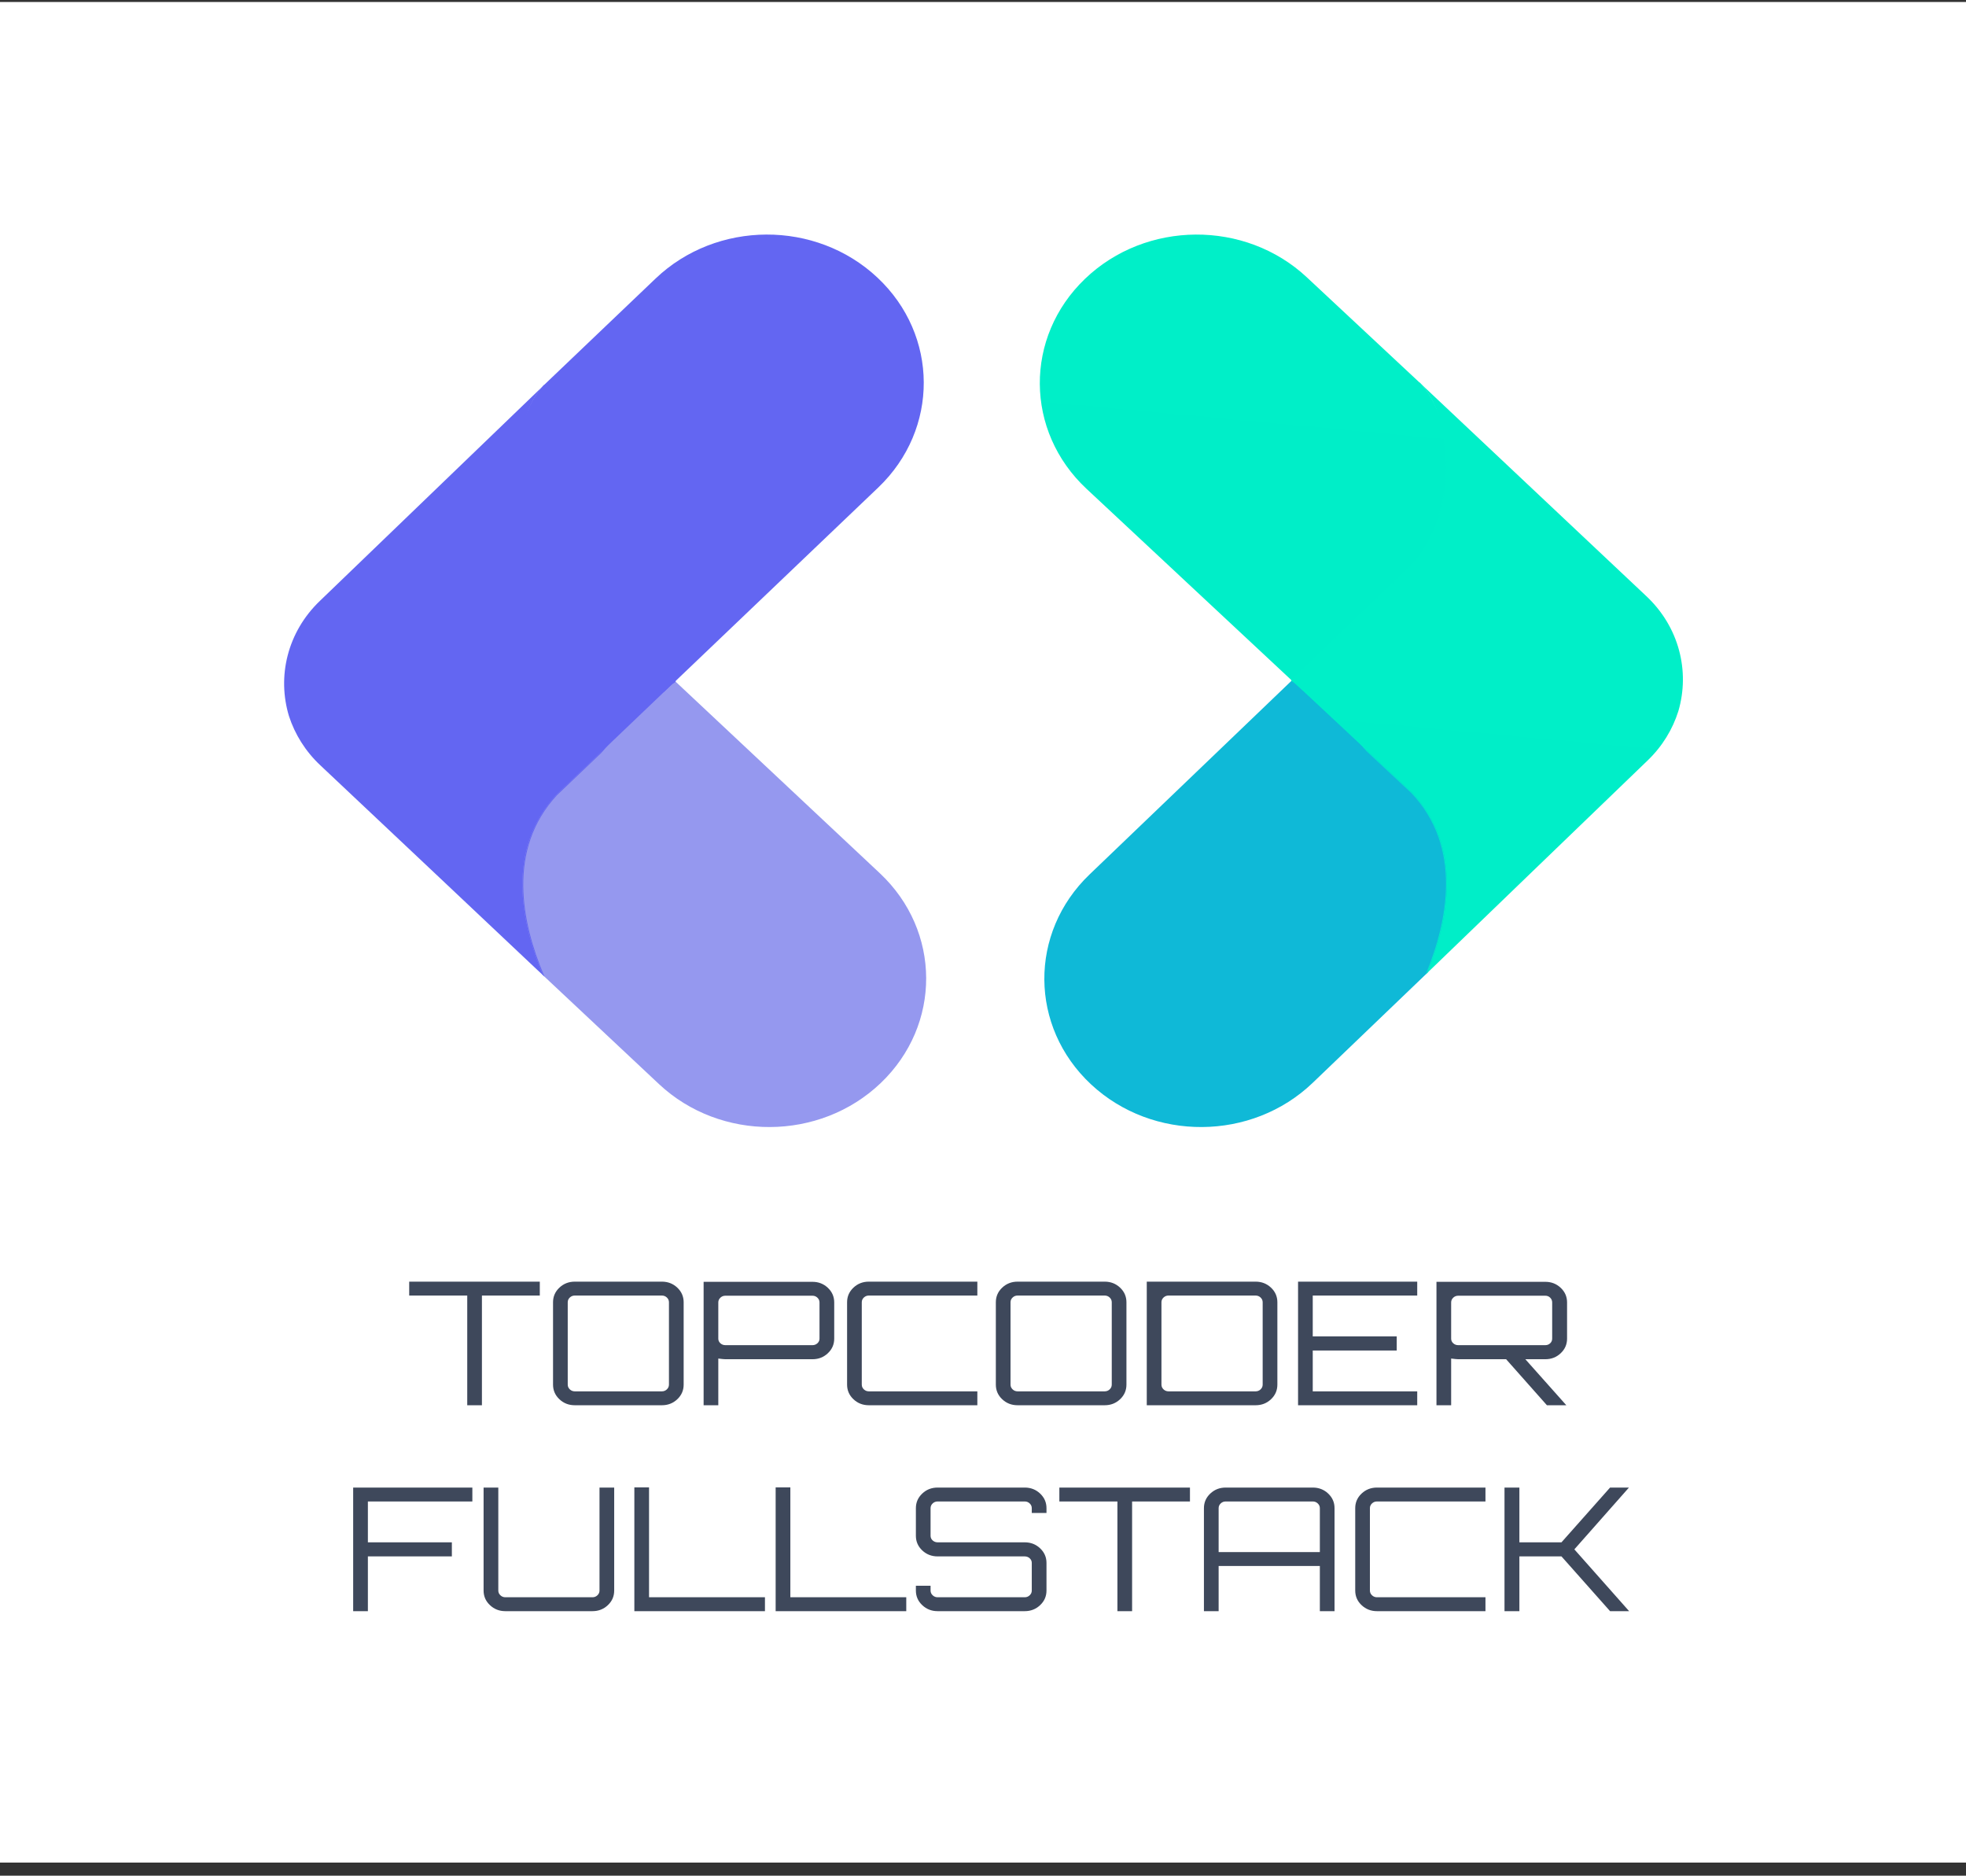 <svg width="130" height="124" viewBox="0 0 130 124" fill="none" xmlns="http://www.w3.org/2000/svg">
<rect x="0" y="0" width="130" height="124" fill="#333333" stroke="none"/>
<g clip-path="url(#clip0_81_401)">
<path d="M130 0.131H0V123.131H130V0.131Z" fill="white"/>
<path d="M27.058 85.647V84.728H35.694V85.647H31.867V92.899H30.896V85.647H27.058ZM38.01 84.728H43.766C44.166 84.728 44.507 84.861 44.786 85.125C45.066 85.39 45.206 85.712 45.206 86.09V91.537C45.206 91.915 45.066 92.237 44.786 92.502C44.507 92.767 44.166 92.899 43.766 92.899H38.01C37.609 92.899 37.269 92.767 36.989 92.502C36.709 92.237 36.569 91.915 36.569 91.537V86.09C36.569 85.712 36.709 85.39 36.989 85.125C37.269 84.861 37.609 84.728 38.01 84.728ZM38.01 91.98H43.766C43.894 91.98 44.004 91.937 44.096 91.85C44.188 91.762 44.234 91.658 44.234 91.537V86.09C44.234 85.968 44.188 85.864 44.096 85.777C44.004 85.69 43.894 85.647 43.766 85.647H38.01C37.881 85.647 37.771 85.69 37.679 85.777C37.587 85.864 37.541 85.968 37.541 86.09V91.537C37.541 91.658 37.587 91.762 37.679 91.85C37.771 91.937 37.881 91.98 38.01 91.98ZM46.526 92.899V84.739H53.723C54.122 84.739 54.462 84.872 54.742 85.136C55.022 85.401 55.162 85.723 55.162 86.101V88.496C55.162 88.874 55.022 89.195 54.742 89.46C54.462 89.725 54.122 89.857 53.723 89.857H47.965C47.893 89.857 47.737 89.842 47.497 89.812V92.899H46.526ZM54.189 88.496V86.101C54.189 85.98 54.143 85.876 54.051 85.788C53.96 85.701 53.85 85.658 53.723 85.658H47.965C47.837 85.658 47.727 85.701 47.635 85.788C47.543 85.876 47.497 85.98 47.497 86.101V88.496C47.497 88.617 47.543 88.719 47.635 88.802C47.727 88.885 47.837 88.927 47.965 88.927H53.723C53.85 88.927 53.96 88.885 54.051 88.802C54.143 88.719 54.189 88.617 54.189 88.496ZM64.626 84.728V85.647H57.452C57.325 85.647 57.215 85.69 57.122 85.777C57.03 85.864 56.984 85.968 56.984 86.09V91.537C56.984 91.658 57.03 91.762 57.122 91.85C57.215 91.937 57.325 91.98 57.452 91.98H64.626V92.899H57.452C57.053 92.899 56.713 92.767 56.433 92.502C56.153 92.237 56.013 91.915 56.013 91.537V86.09C56.013 85.712 56.153 85.39 56.433 85.125C56.713 84.861 57.053 84.728 57.452 84.728H64.626ZM67.288 84.728H73.046C73.445 84.728 73.785 84.861 74.065 85.125C74.345 85.39 74.485 85.712 74.485 86.09V91.537C74.485 91.915 74.345 92.237 74.065 92.502C73.785 92.767 73.445 92.899 73.046 92.899H67.288C66.889 92.899 66.549 92.767 66.269 92.502C65.989 92.237 65.849 91.915 65.849 91.537V86.09C65.849 85.712 65.989 85.39 66.269 85.125C66.549 84.861 66.889 84.728 67.288 84.728ZM67.288 91.98H73.046C73.174 91.98 73.284 91.937 73.376 91.85C73.468 91.762 73.514 91.658 73.514 91.537V86.09C73.514 85.968 73.468 85.864 73.376 85.777C73.284 85.69 73.174 85.647 73.046 85.647H67.288C67.16 85.647 67.05 85.69 66.958 85.777C66.866 85.864 66.82 85.968 66.82 86.09V91.537C66.82 91.658 66.866 91.762 66.958 91.85C67.05 91.937 67.16 91.98 67.288 91.98ZM75.829 92.899V84.728H83.026C83.425 84.728 83.765 84.861 84.045 85.125C84.325 85.39 84.465 85.712 84.465 86.09V91.537C84.465 91.915 84.325 92.237 84.045 92.502C83.765 92.767 83.425 92.899 83.026 92.899H75.829ZM83.493 91.537V86.09C83.493 85.968 83.447 85.864 83.355 85.777C83.263 85.69 83.153 85.647 83.026 85.647H77.268C77.14 85.647 77.03 85.69 76.938 85.777C76.846 85.864 76.8 85.968 76.8 86.09V91.537C76.8 91.658 76.846 91.762 76.938 91.85C77.03 91.937 77.14 91.98 77.268 91.98H83.026C83.153 91.98 83.263 91.937 83.355 91.85C83.447 91.762 83.493 91.658 83.493 91.537ZM85.833 84.728H93.713V85.647H86.804V88.348H92.357V89.279H86.804V91.98H93.713V92.899H85.833V84.728ZM103.621 86.101V88.496C103.621 88.874 103.481 89.195 103.201 89.46C102.921 89.725 102.581 89.857 102.181 89.857H100.862L103.572 92.899H102.289L99.591 89.857H96.424C96.352 89.857 96.196 89.842 95.956 89.812V92.899H94.985V84.739H102.181C102.581 84.739 102.921 84.872 103.201 85.136C103.481 85.401 103.621 85.723 103.621 86.101ZM96.424 88.927H102.181C102.309 88.927 102.417 88.885 102.505 88.802C102.593 88.719 102.636 88.617 102.636 88.496V86.101C102.636 85.98 102.593 85.876 102.505 85.788C102.417 85.701 102.309 85.658 102.181 85.658H96.424C96.296 85.658 96.185 85.701 96.094 85.788C96.002 85.876 95.956 85.98 95.956 86.101V88.496C95.956 88.617 96.002 88.719 96.094 88.802C96.185 88.885 96.296 88.927 96.424 88.927Z" fill="#3E485B"/>
<path d="M23.353 106.512V98.341H31.234V99.26H24.326V101.961H29.879V102.892H24.326V106.512H23.353ZM39.642 105.15V98.341H40.613V105.15C40.613 105.528 40.474 105.85 40.195 106.114C39.915 106.379 39.575 106.512 39.174 106.512H33.417C33.017 106.512 32.677 106.379 32.397 106.114C32.117 105.85 31.977 105.528 31.977 105.15V98.341H32.95V105.15C32.95 105.271 32.996 105.375 33.088 105.462C33.18 105.549 33.289 105.593 33.417 105.593H39.174C39.303 105.593 39.413 105.549 39.505 105.462C39.596 105.375 39.642 105.271 39.642 105.15ZM50.582 106.512H41.946V98.329H42.917V105.593H50.582V106.512ZM59.926 106.512H51.289V98.329H52.261V105.593H59.926V106.512ZM69.198 99.702V100.02H68.225V99.702C68.225 99.581 68.18 99.477 68.088 99.39C67.996 99.303 67.886 99.26 67.759 99.26H62.001C61.873 99.26 61.763 99.303 61.671 99.39C61.579 99.477 61.533 99.581 61.533 99.702V101.529C61.533 101.65 61.579 101.753 61.671 101.836C61.763 101.919 61.873 101.961 62.001 101.961H67.759C68.158 101.961 68.498 102.093 68.778 102.358C69.058 102.623 69.198 102.944 69.198 103.322V105.15C69.198 105.528 69.058 105.85 68.778 106.114C68.498 106.379 68.158 106.512 67.759 106.512H62.001C61.601 106.512 61.261 106.379 60.982 106.114C60.702 105.85 60.562 105.528 60.562 105.15V104.832H61.533V105.15C61.533 105.271 61.579 105.375 61.671 105.462C61.763 105.549 61.873 105.593 62.001 105.593H67.759C67.886 105.593 67.996 105.549 68.088 105.462C68.18 105.375 68.225 105.271 68.225 105.15V103.322C68.225 103.202 68.18 103.1 68.088 103.016C67.996 102.933 67.886 102.892 67.759 102.892H62.001C61.601 102.892 61.261 102.759 60.982 102.495C60.702 102.23 60.562 101.908 60.562 101.529V99.702C60.562 99.324 60.702 99.003 60.982 98.738C61.261 98.473 61.601 98.341 62.001 98.341H67.759C68.158 98.341 68.498 98.473 68.778 98.738C69.058 99.003 69.198 99.324 69.198 99.702ZM70.049 99.26V98.341H78.685V99.26H74.859V106.512H73.888V99.26H70.049ZM81.049 98.341H86.806C87.206 98.341 87.546 98.473 87.826 98.738C88.106 99.003 88.245 99.324 88.245 99.702V106.512H87.274V103.526H80.581V106.512H79.609V99.702C79.609 99.324 79.749 99.003 80.029 98.738C80.309 98.473 80.649 98.341 81.049 98.341ZM80.581 99.702V102.608H87.274V99.702C87.274 99.581 87.228 99.477 87.135 99.39C87.043 99.303 86.934 99.26 86.806 99.26H81.049C80.92 99.26 80.81 99.303 80.718 99.39C80.627 99.477 80.581 99.581 80.581 99.702ZM98.225 98.341V99.26H91.052C90.924 99.26 90.814 99.303 90.722 99.39C90.63 99.477 90.584 99.581 90.584 99.702V105.15C90.584 105.271 90.63 105.375 90.722 105.462C90.814 105.549 90.924 105.593 91.052 105.593H98.225V106.512H91.052C90.653 106.512 90.313 106.379 90.033 106.114C89.753 105.85 89.613 105.528 89.613 105.15V99.702C89.613 99.324 89.753 99.003 90.033 98.738C90.313 98.473 90.653 98.341 91.052 98.341H98.225ZM103.251 101.961L106.465 98.341H107.713L104.103 102.426L107.725 106.512H106.465L103.251 102.892H100.468V106.512H99.484V98.341H100.468V101.961H103.251Z" fill="#3E485B"/>
<path d="M58.233 71.603C54.201 75.451 47.638 75.479 43.573 71.666L35.868 64.439C34.074 60.186 33.162 55.685 36.179 52.425L39.358 49.505C41.074 47.506 42.501 45.219 44.018 44.377L44.522 44.921L58.177 57.727C62.241 61.541 62.268 67.751 58.233 71.603Z" fill="url(#paint0_linear_81_401)"/>
<path d="M58.077 32.226L44.648 45.043C44.64 45.044 44.64 45.044 44.637 45.047L43.888 45.747L36.154 37.963C32.857 34.684 33.769 28.021 35.77 25.689L35.915 25.507L43.351 18.413C47.386 14.563 53.949 14.534 58.017 18.349C62.081 22.161 62.108 28.371 58.077 32.226Z" fill="url(#paint1_linear_81_401)"/>
<path d="M44.651 45.044L44.684 45.074L44.651 45.044L44.687 45.009L44.651 45.044Z" fill="url(#paint2_linear_81_401)"/>
<path d="M36.004 64.564L35.914 64.48C34.121 60.226 33.772 55.799 36.788 52.539L39.719 49.742C41.435 47.743 43.123 45.887 44.641 45.044L44.648 45.037L36.753 37.632C33.456 34.352 33.772 28.018 35.774 25.686L36.009 25.461L36.024 25.475C35.974 25.522 35.924 25.583 35.87 25.641C35.852 25.665 35.831 25.692 35.813 25.716C34.813 26.882 34.246 29.021 34.327 31.303C34.384 32.793 34.776 35.595 36.792 37.601L44.688 45.006L44.652 45.04L44.684 45.071L44.666 45.088C43.106 45.951 41.318 47.957 39.758 49.773L36.825 52.572C33.49 56.176 34.513 61.028 35.96 64.462L36.004 64.564Z" fill="url(#paint3_linear_81_401)"/>
<path d="M36.789 52.539L44.641 45.044L44.649 45.037L36.753 37.632C33.457 34.351 33.773 28.018 35.774 25.686L36.01 25.461L35.988 25.441L21.165 39.712C18.991 41.787 18.313 44.732 19.111 47.35C19.5 48.537 20.184 49.658 21.183 50.595L28.878 57.846L35.36 63.961L35.914 64.48C34.12 60.227 33.771 55.799 36.789 52.539Z" fill="url(#paint4_linear_81_401)"/>
<path d="M72.142 71.684C76.216 75.487 82.778 75.442 86.8 71.586L94.424 64.275C96.17 60.002 97.033 55.492 93.981 52.266L90.77 49.382C89.032 47.402 87.58 45.132 86.053 44.306L85.556 44.856L72.044 57.811C68.023 61.668 68.065 67.878 72.142 71.684Z" fill="url(#paint5_linear_81_401)"/>
<path d="M71.839 32.309L85.411 44.979C85.419 44.98 85.419 44.98 85.422 44.983L86.179 45.675L93.827 37.805C97.088 34.489 96.103 27.836 94.075 25.526L93.928 25.346L86.414 18.333C82.337 14.527 75.772 14.571 71.746 18.432C67.724 22.288 67.766 28.499 71.839 32.309Z" fill="url(#paint6_linear_81_401)"/>
<path d="M85.418 44.979L85.386 45.01L85.418 44.979L85.381 44.945L85.418 44.979Z" fill="url(#paint7_linear_81_401)"/>
<path d="M94.28 64.408L94.369 64.322C96.115 60.05 96.415 55.618 93.362 52.392L90.401 49.627C88.663 47.648 86.954 45.811 85.427 44.984L85.42 44.977L93.233 37.485C96.494 34.169 96.108 27.839 94.08 25.529L93.843 25.307L93.828 25.321C93.879 25.368 93.929 25.429 93.983 25.486C94.002 25.51 94.023 25.536 94.041 25.56C95.055 26.715 95.645 28.848 95.589 31.13C95.549 32.621 95.188 35.427 93.194 37.455L85.381 44.947L85.417 44.981L85.385 45.012L85.403 45.029C86.972 45.875 88.782 47.861 90.363 49.659L93.327 52.426C96.701 55.993 95.731 60.855 94.322 64.305L94.28 64.408Z" fill="url(#paint8_linear_81_401)"/>
<path d="M93.362 52.392L85.427 44.985L85.42 44.978L93.233 37.486C96.493 34.169 96.107 27.839 94.08 25.53L93.842 25.308L93.864 25.287L108.844 39.393C111.041 41.444 111.75 44.381 110.981 47.008C110.606 48.199 109.934 49.328 108.945 50.276L101.332 57.611L94.917 63.798L94.369 64.323C96.116 60.05 96.416 55.619 93.362 52.392Z" fill="url(#paint9_linear_81_401)"/>
</g>
<defs>
<linearGradient id="paint0_linear_81_401" x1="73.436" y1="-1450.05" x2="2152.66" y2="-1459.11" gradientUnits="userSpaceOnUse">
<stop stop-color="#9598EF"/>
<stop offset="1" stop-color="#6366F2"/>
</linearGradient>
<linearGradient id="paint1_linear_81_401" x1="46.129" y1="-969.295" x2="3096.54" y2="-982.581" gradientUnits="userSpaceOnUse">
<stop stop-color="#6366F2"/>
<stop offset="1" stop-color="#05ACF1"/>
</linearGradient>
<linearGradient id="paint2_linear_81_401" x1="79.976" y1="-10.293" x2="85.076" y2="-10.316" gradientUnits="userSpaceOnUse">
<stop stop-color="#6366F2"/>
<stop offset="1" stop-color="#05ACF1"/>
</linearGradient>
<linearGradient id="paint3_linear_81_401" x1="65.243" y1="-1364.69" x2="2999.94" y2="-1377.47" gradientUnits="userSpaceOnUse">
<stop stop-color="#6366F2"/>
<stop offset="1" stop-color="#05ACF1"/>
</linearGradient>
<linearGradient id="paint4_linear_81_401" x1="65.263" y1="-1360.09" x2="3000.01" y2="-1372.87" gradientUnits="userSpaceOnUse">
<stop stop-color="#6366F2"/>
<stop offset="1" stop-color="#05ACF1"/>
</linearGradient>
<linearGradient id="paint5_linear_81_401" x1="67.093" y1="-1449.97" x2="-2011.72" y2="-1474.4" gradientUnits="userSpaceOnUse">
<stop stop-color="#0FB9D7"/>
<stop offset="0.757" stop-color="#9ECE6B"/>
</linearGradient>
<linearGradient id="paint6_linear_81_401" x1="-952.955" y1="-84.115" x2="-1219.52" y2="2791.75" gradientUnits="userSpaceOnUse">
<stop stop-color="#00EFC8"/>
<stop offset="1" stop-color="#2C94EA"/>
</linearGradient>
<linearGradient id="paint7_linear_81_401" x1="53.3" y1="37.063" x2="52.854" y2="41.871" gradientUnits="userSpaceOnUse">
<stop stop-color="#00EFC8"/>
<stop offset="1" stop-color="#2C94EA"/>
</linearGradient>
<linearGradient id="paint8_linear_81_401" x1="-1370.66" y1="-103.021" x2="-1627.08" y2="2663.42" gradientUnits="userSpaceOnUse">
<stop stop-color="#00EFC8"/>
<stop offset="1" stop-color="#2C94EA"/>
</linearGradient>
<linearGradient id="paint9_linear_81_401" x1="-1365.82" y1="-102.572" x2="-1622.25" y2="2663.92" gradientUnits="userSpaceOnUse">
<stop stop-color="#00EFC8"/>
<stop offset="1" stop-color="#2C94EA"/>
</linearGradient>
<clipPath id="clip0_81_401">
<rect width="130" height="123" fill="white" transform="translate(0 0.131)"/>
</clipPath>
</defs>
</svg>
